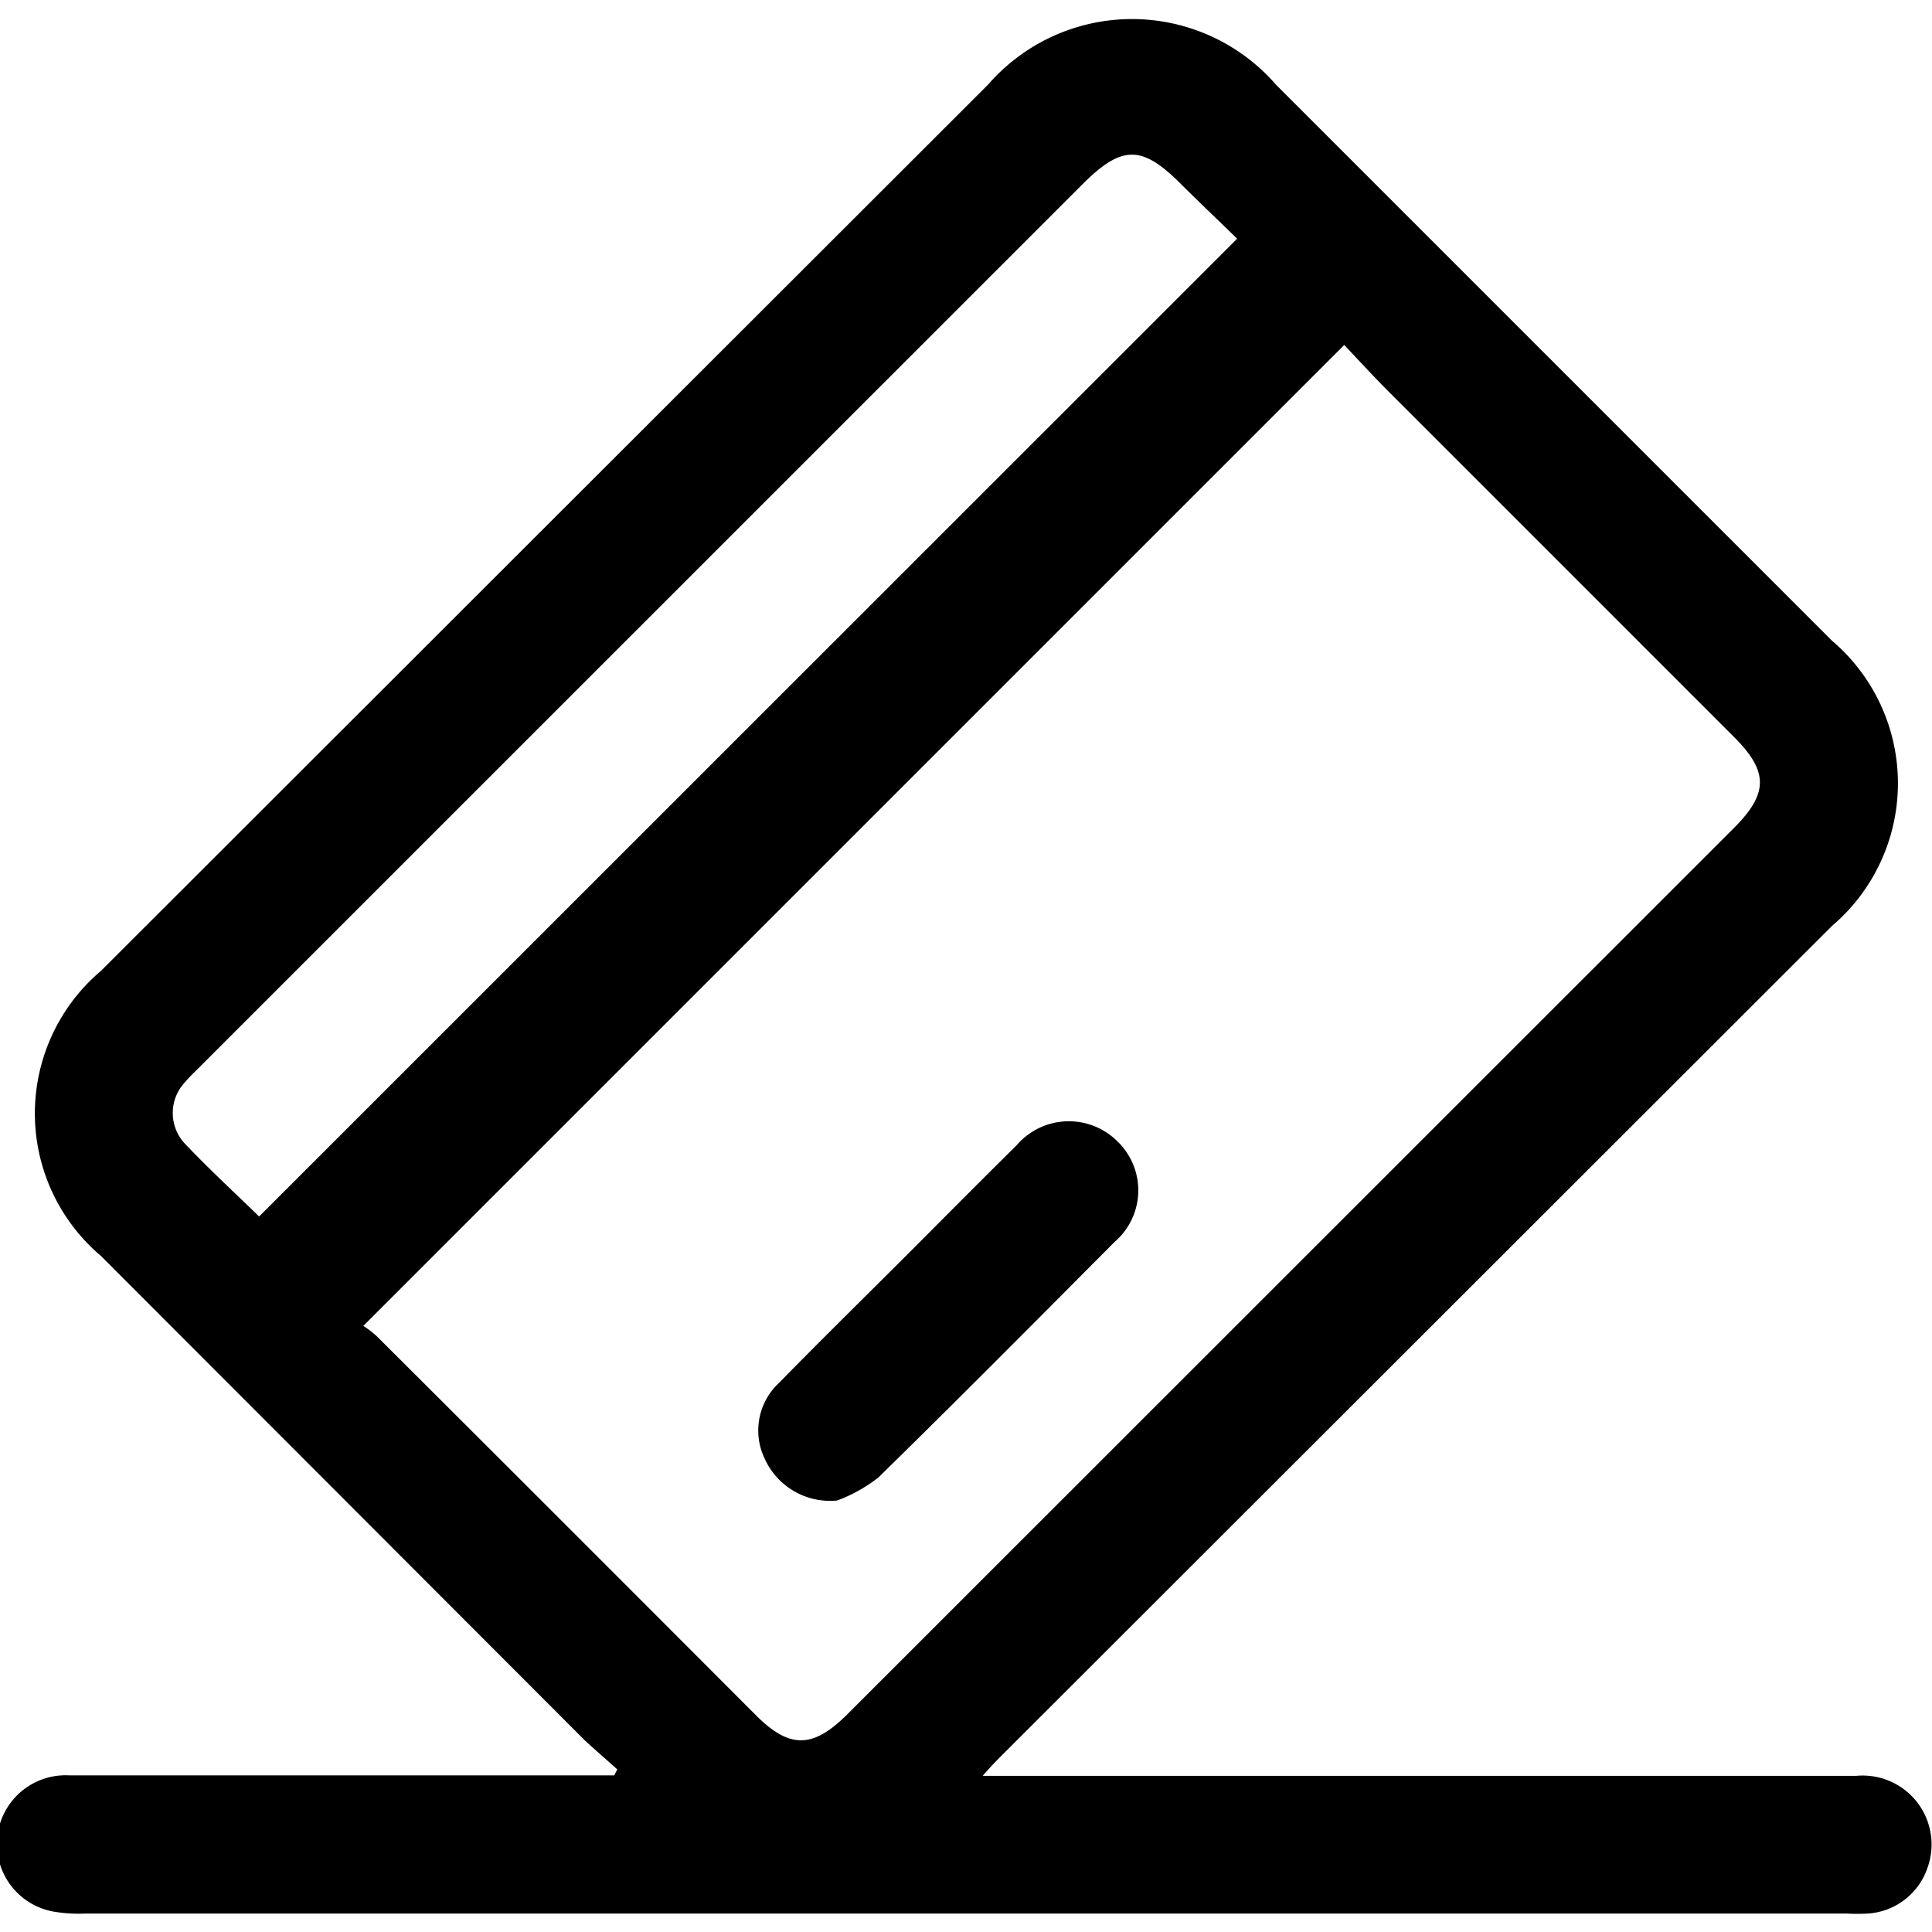 <svg id="card" xmlns="http://www.w3.org/2000/svg" width="18" height="18" viewBox="0 0 18 18">
  <rect id="Rectangle_1304" data-name="Rectangle 1304" width="18" height="18" transform="translate(0)" fill="none"/>
  <path id="Path_12340" data-name="Path 12340" d="M5.745,16.314c-.1-.09-.2-.176-.3-.268L.934,11.53a1.74,1.74,0,0,1,0-2.655L9.2.617a1.777,1.777,0,0,1,2.681,0l5.182,5.182a1.744,1.744,0,0,1,0,2.656l-7.74,7.733c-.049.05-.1.1-.173.186H17.29a.642.642,0,0,1,.663.854.629.629,0,0,1-.555.429,1.8,1.8,0,0,1-.2,0H.792a1.388,1.388,0,0,1-.28-.015A.64.64,0,0,1,.644,16.37c.623,0,1.245,0,1.867,0H5.717ZM12.518,3.043,3.379,12.182a.954.954,0,0,1,.122.093q1.77,1.765,3.535,3.534c.314.314.531.312.851-.007l8.262-8.259c.322-.322.322-.527,0-.848l-3.18-3.18C12.806,3.353,12.652,3.185,12.518,3.043ZM2.408,11.163l9.112-9.11c-.164-.161-.353-.339-.536-.522-.351-.348-.536-.348-.89,0L1.847,9.777c-.043.043-.087.084-.125.13a.418.418,0,0,0,0,.583C1.954,10.734,2.2,10.959,2.408,11.163Z" transform="translate(0.006 0.171)"/>
  <path id="Path_12341" data-name="Path 12341" d="M7.793,13.809a.669.669,0,0,1-.677-.395.605.605,0,0,1,.135-.7c.365-.373.737-.739,1.106-1.107s.736-.74,1.107-1.106a.641.641,0,0,1,.946-.033.633.633,0,0,1-.032.932c-.731.735-1.461,1.471-2.2,2.194A1.422,1.422,0,0,1,7.793,13.809Z" transform="translate(0.006 0.171)"/>
</svg>
